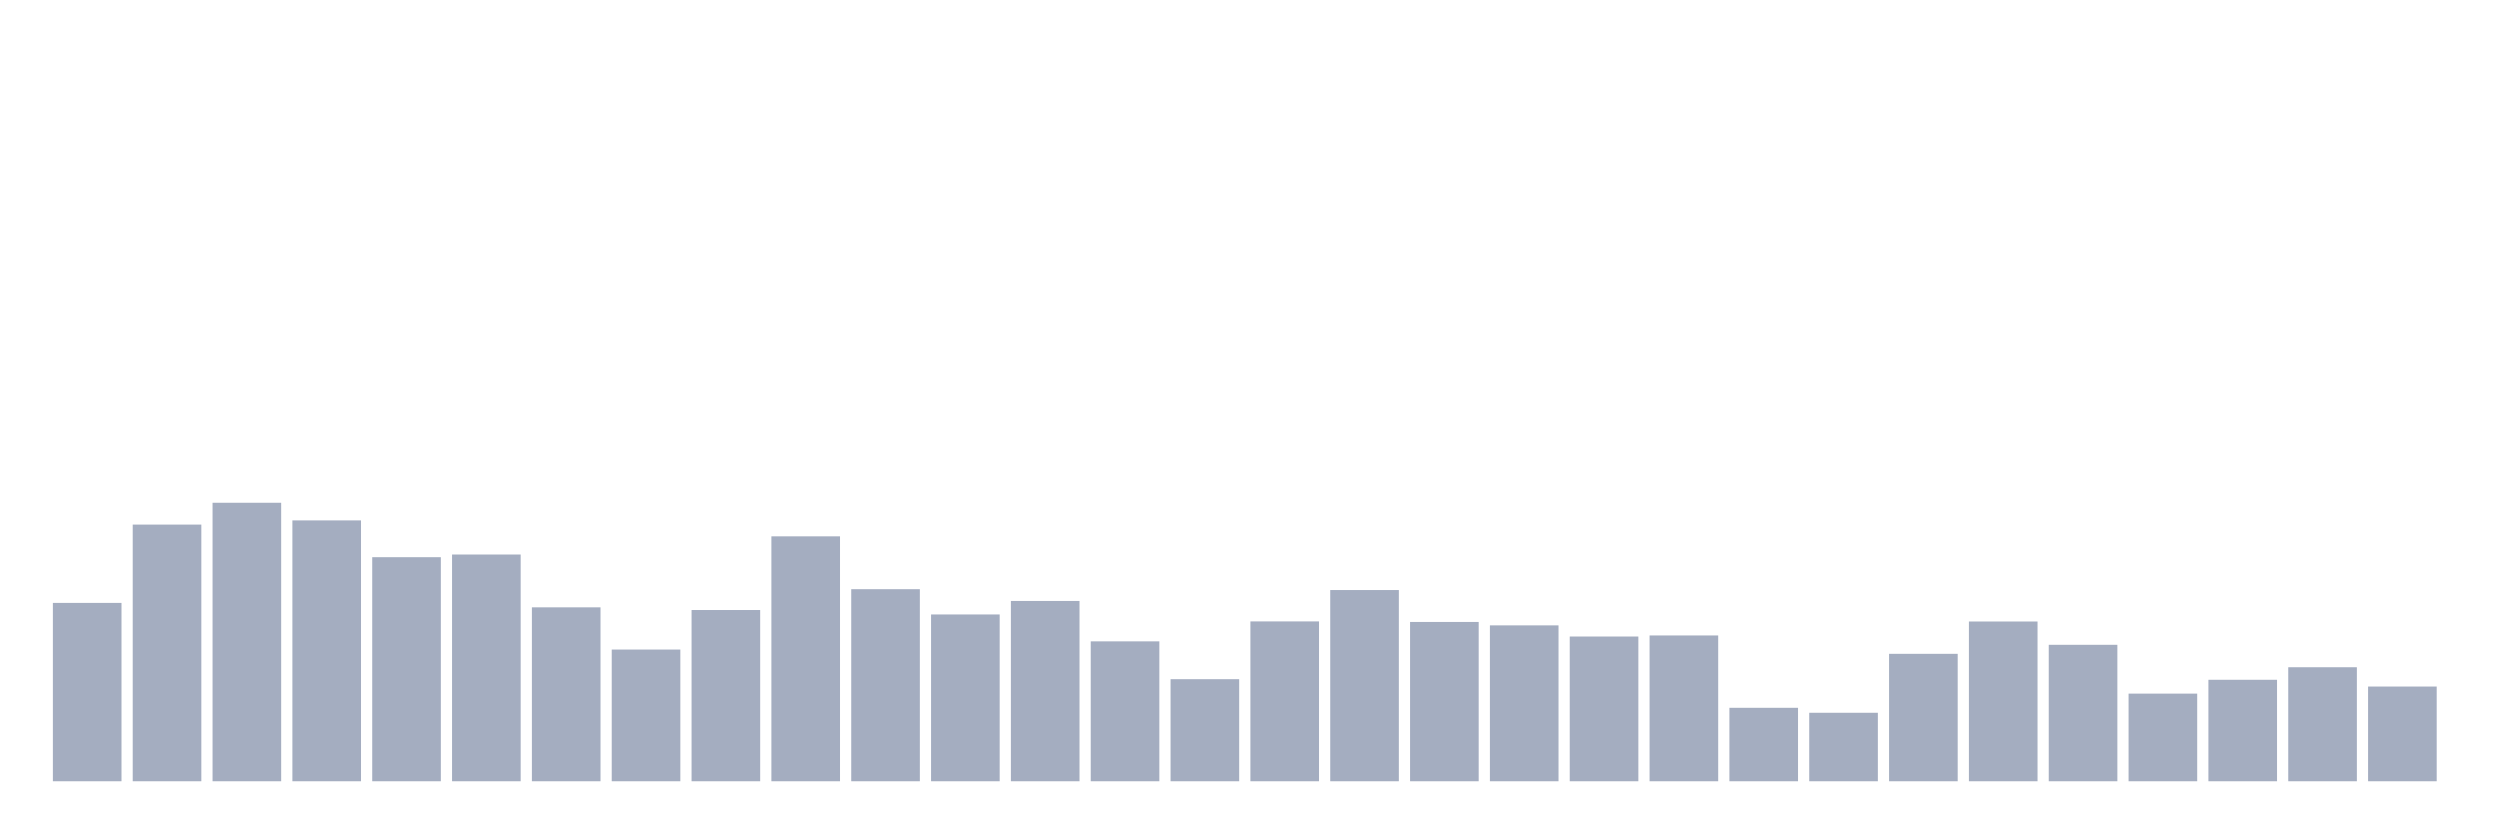 <svg xmlns="http://www.w3.org/2000/svg" viewBox="0 0 480 160"><g transform="translate(10,10)"><rect class="bar" x="0.153" width="13.175" y="105.758" height="34.242" fill="rgb(164,173,192)"></rect><rect class="bar" x="15.482" width="13.175" y="90.72" height="49.28" fill="rgb(164,173,192)"></rect><rect class="bar" x="30.81" width="13.175" y="86.53" height="53.47" fill="rgb(164,173,192)"></rect><rect class="bar" x="46.138" width="13.175" y="89.916" height="50.084" fill="rgb(164,173,192)"></rect><rect class="bar" x="61.466" width="13.175" y="96.979" height="43.021" fill="rgb(164,173,192)"></rect><rect class="bar" x="76.794" width="13.175" y="96.466" height="43.534" fill="rgb(164,173,192)"></rect><rect class="bar" x="92.123" width="13.175" y="106.607" height="33.393" fill="rgb(164,173,192)"></rect><rect class="bar" x="107.451" width="13.175" y="114.714" height="25.286" fill="rgb(164,173,192)"></rect><rect class="bar" x="122.779" width="13.175" y="107.124" height="32.876" fill="rgb(164,173,192)"></rect><rect class="bar" x="138.107" width="13.175" y="92.976" height="47.024" fill="rgb(164,173,192)"></rect><rect class="bar" x="153.436" width="13.175" y="103.124" height="36.876" fill="rgb(164,173,192)"></rect><rect class="bar" x="168.764" width="13.175" y="107.976" height="32.024" fill="rgb(164,173,192)"></rect><rect class="bar" x="184.092" width="13.175" y="105.384" height="34.616" fill="rgb(164,173,192)"></rect><rect class="bar" x="199.42" width="13.175" y="113.14" height="26.86" fill="rgb(164,173,192)"></rect><rect class="bar" x="214.748" width="13.175" y="120.405" height="19.595" fill="rgb(164,173,192)"></rect><rect class="bar" x="230.077" width="13.175" y="109.311" height="30.689" fill="rgb(164,173,192)"></rect><rect class="bar" x="245.405" width="13.175" y="103.287" height="36.713" fill="rgb(164,173,192)"></rect><rect class="bar" x="260.733" width="13.175" y="109.415" height="30.585" fill="rgb(164,173,192)"></rect><rect class="bar" x="276.061" width="13.175" y="110.07" height="29.93" fill="rgb(164,173,192)"></rect><rect class="bar" x="291.39" width="13.175" y="112.211" height="27.789" fill="rgb(164,173,192)"></rect><rect class="bar" x="306.718" width="13.175" y="112.007" height="27.993" fill="rgb(164,173,192)"></rect><rect class="bar" x="322.046" width="13.175" y="125.898" height="14.102" fill="rgb(164,173,192)"></rect><rect class="bar" x="337.374" width="13.175" y="126.851" height="13.149" fill="rgb(164,173,192)"></rect><rect class="bar" x="352.702" width="13.175" y="115.535" height="24.465" fill="rgb(164,173,192)"></rect><rect class="bar" x="368.031" width="13.175" y="109.328" height="30.672" fill="rgb(164,173,192)"></rect><rect class="bar" x="383.359" width="13.175" y="113.802" height="26.198" fill="rgb(164,173,192)"></rect><rect class="bar" x="398.687" width="13.175" y="123.174" height="16.826" fill="rgb(164,173,192)"></rect><rect class="bar" x="414.015" width="13.175" y="120.519" height="19.481" fill="rgb(164,173,192)"></rect><rect class="bar" x="429.344" width="13.175" y="118.11" height="21.89" fill="rgb(164,173,192)"></rect><rect class="bar" x="444.672" width="13.175" y="121.815" height="18.185" fill="rgb(164,173,192)"></rect></g></svg>